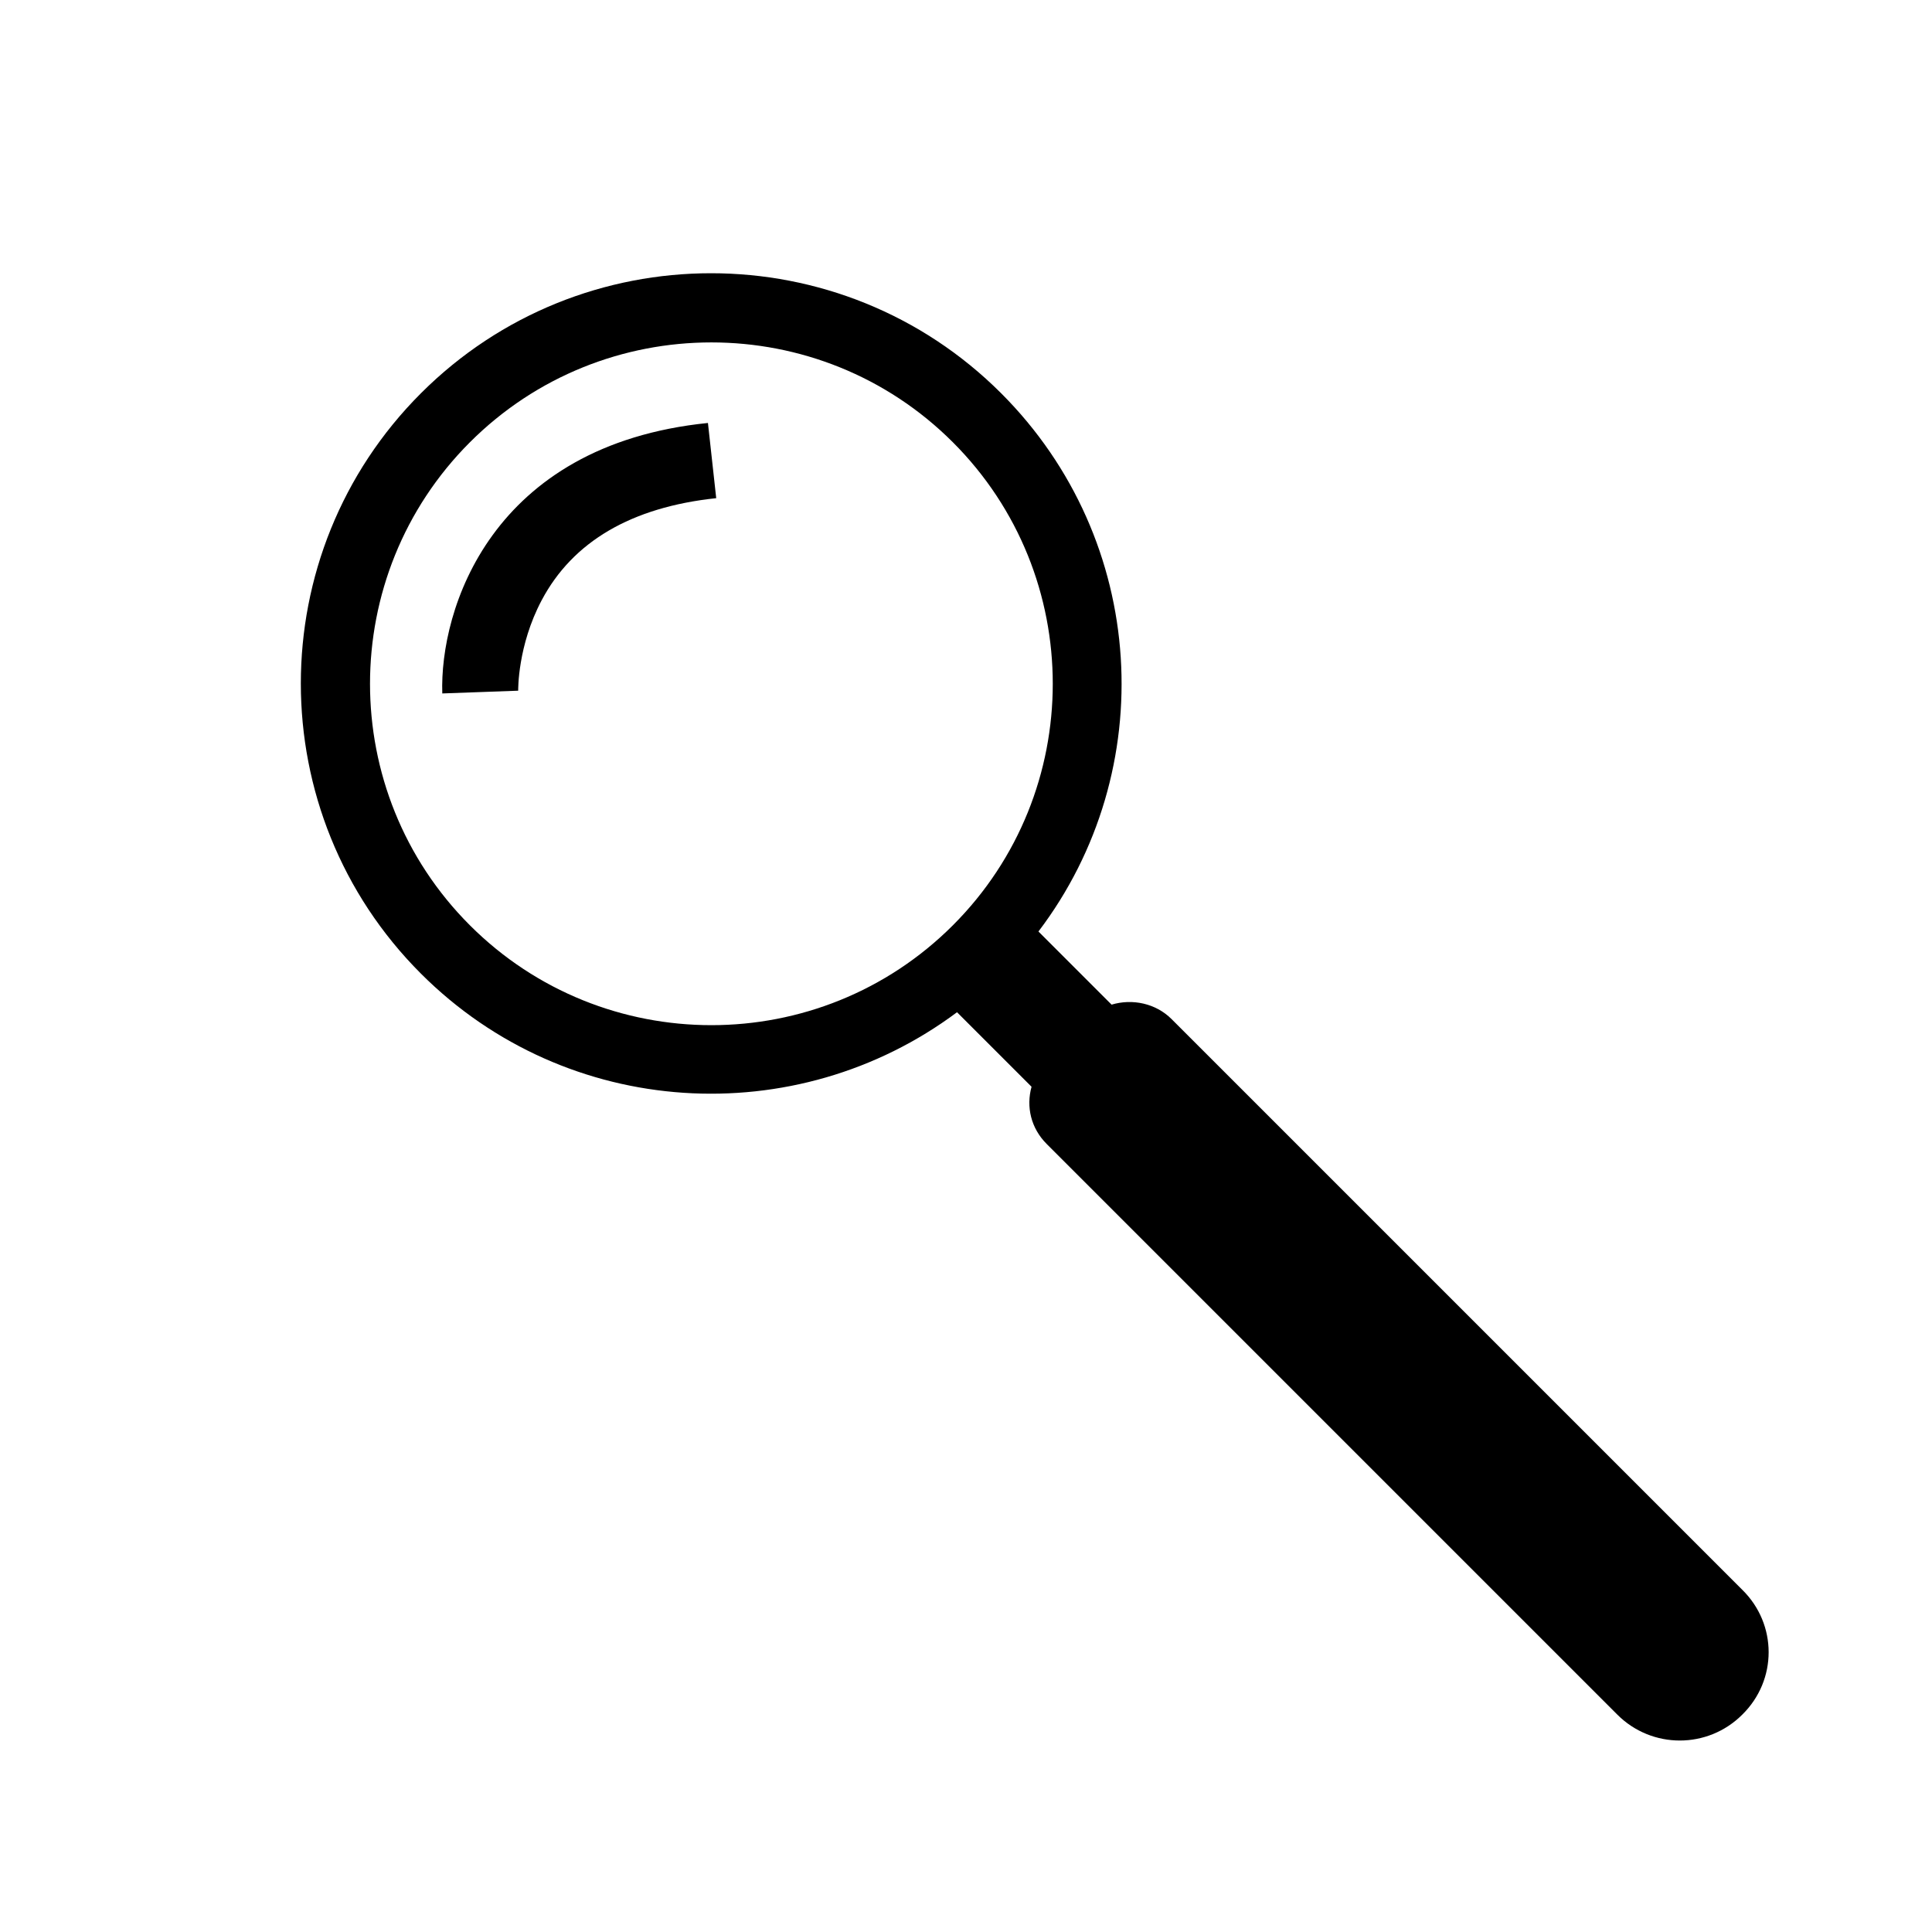 <?xml version="1.0" encoding="utf-8"?>
<!-- Generator: Adobe Illustrator 16.0.0, SVG Export Plug-In . SVG Version: 6.00 Build 0)  -->
<!DOCTYPE svg PUBLIC "-//W3C//DTD SVG 1.1//EN" "http://www.w3.org/Graphics/SVG/1.1/DTD/svg11.dtd">
<svg version="1.1" xmlns="http://www.w3.org/2000/svg" xmlns:xlink="http://www.w3.org/1999/xlink" x="0px" y="0px" width="700px"
	 height="700px" viewBox="0 0 700 700" enable-background="new 0 0 700 700" xml:space="preserve">
<g id="레이어_2">
	<rect width="700" height="700"/>
</g>
<g id="Layer_1">
	<path fill="#FFFFFF" d="M0,0h700v700H0V0z M631.25,576L424.5,369.25c-5.75-5.75-14.25-7.5-21.75-5.25l-26.5-26.5
		c44.25-58.25,39.75-141.75-13.5-195c-58-58-152.25-58-210.25,0s-58,152.25,0,210.25c53,53,136,57.5,194.25,14l27,27
		c-2,7.25-0.25,15,5.5,20.75L586,621.25c12.5,12.5,32.75,12.5,45.25,0l0,0C644,608.75,644,588.5,631.25,576z M170.25,335.25
		c-48.25-48.25-48.25-126.75,0-175s126.75-48.25,175,0s48.25,126.75,0,175S218.5,383.5,170.25,335.25z M160.25,251.25l27.5-1
		c0-0.25-0.25-16.25,8.5-32.75c11.25-21.25,32.5-33.75,63.25-37l-3-27.25C177.75,161.25,159.25,221,160.25,251.25z"/>
</g>
</svg>
